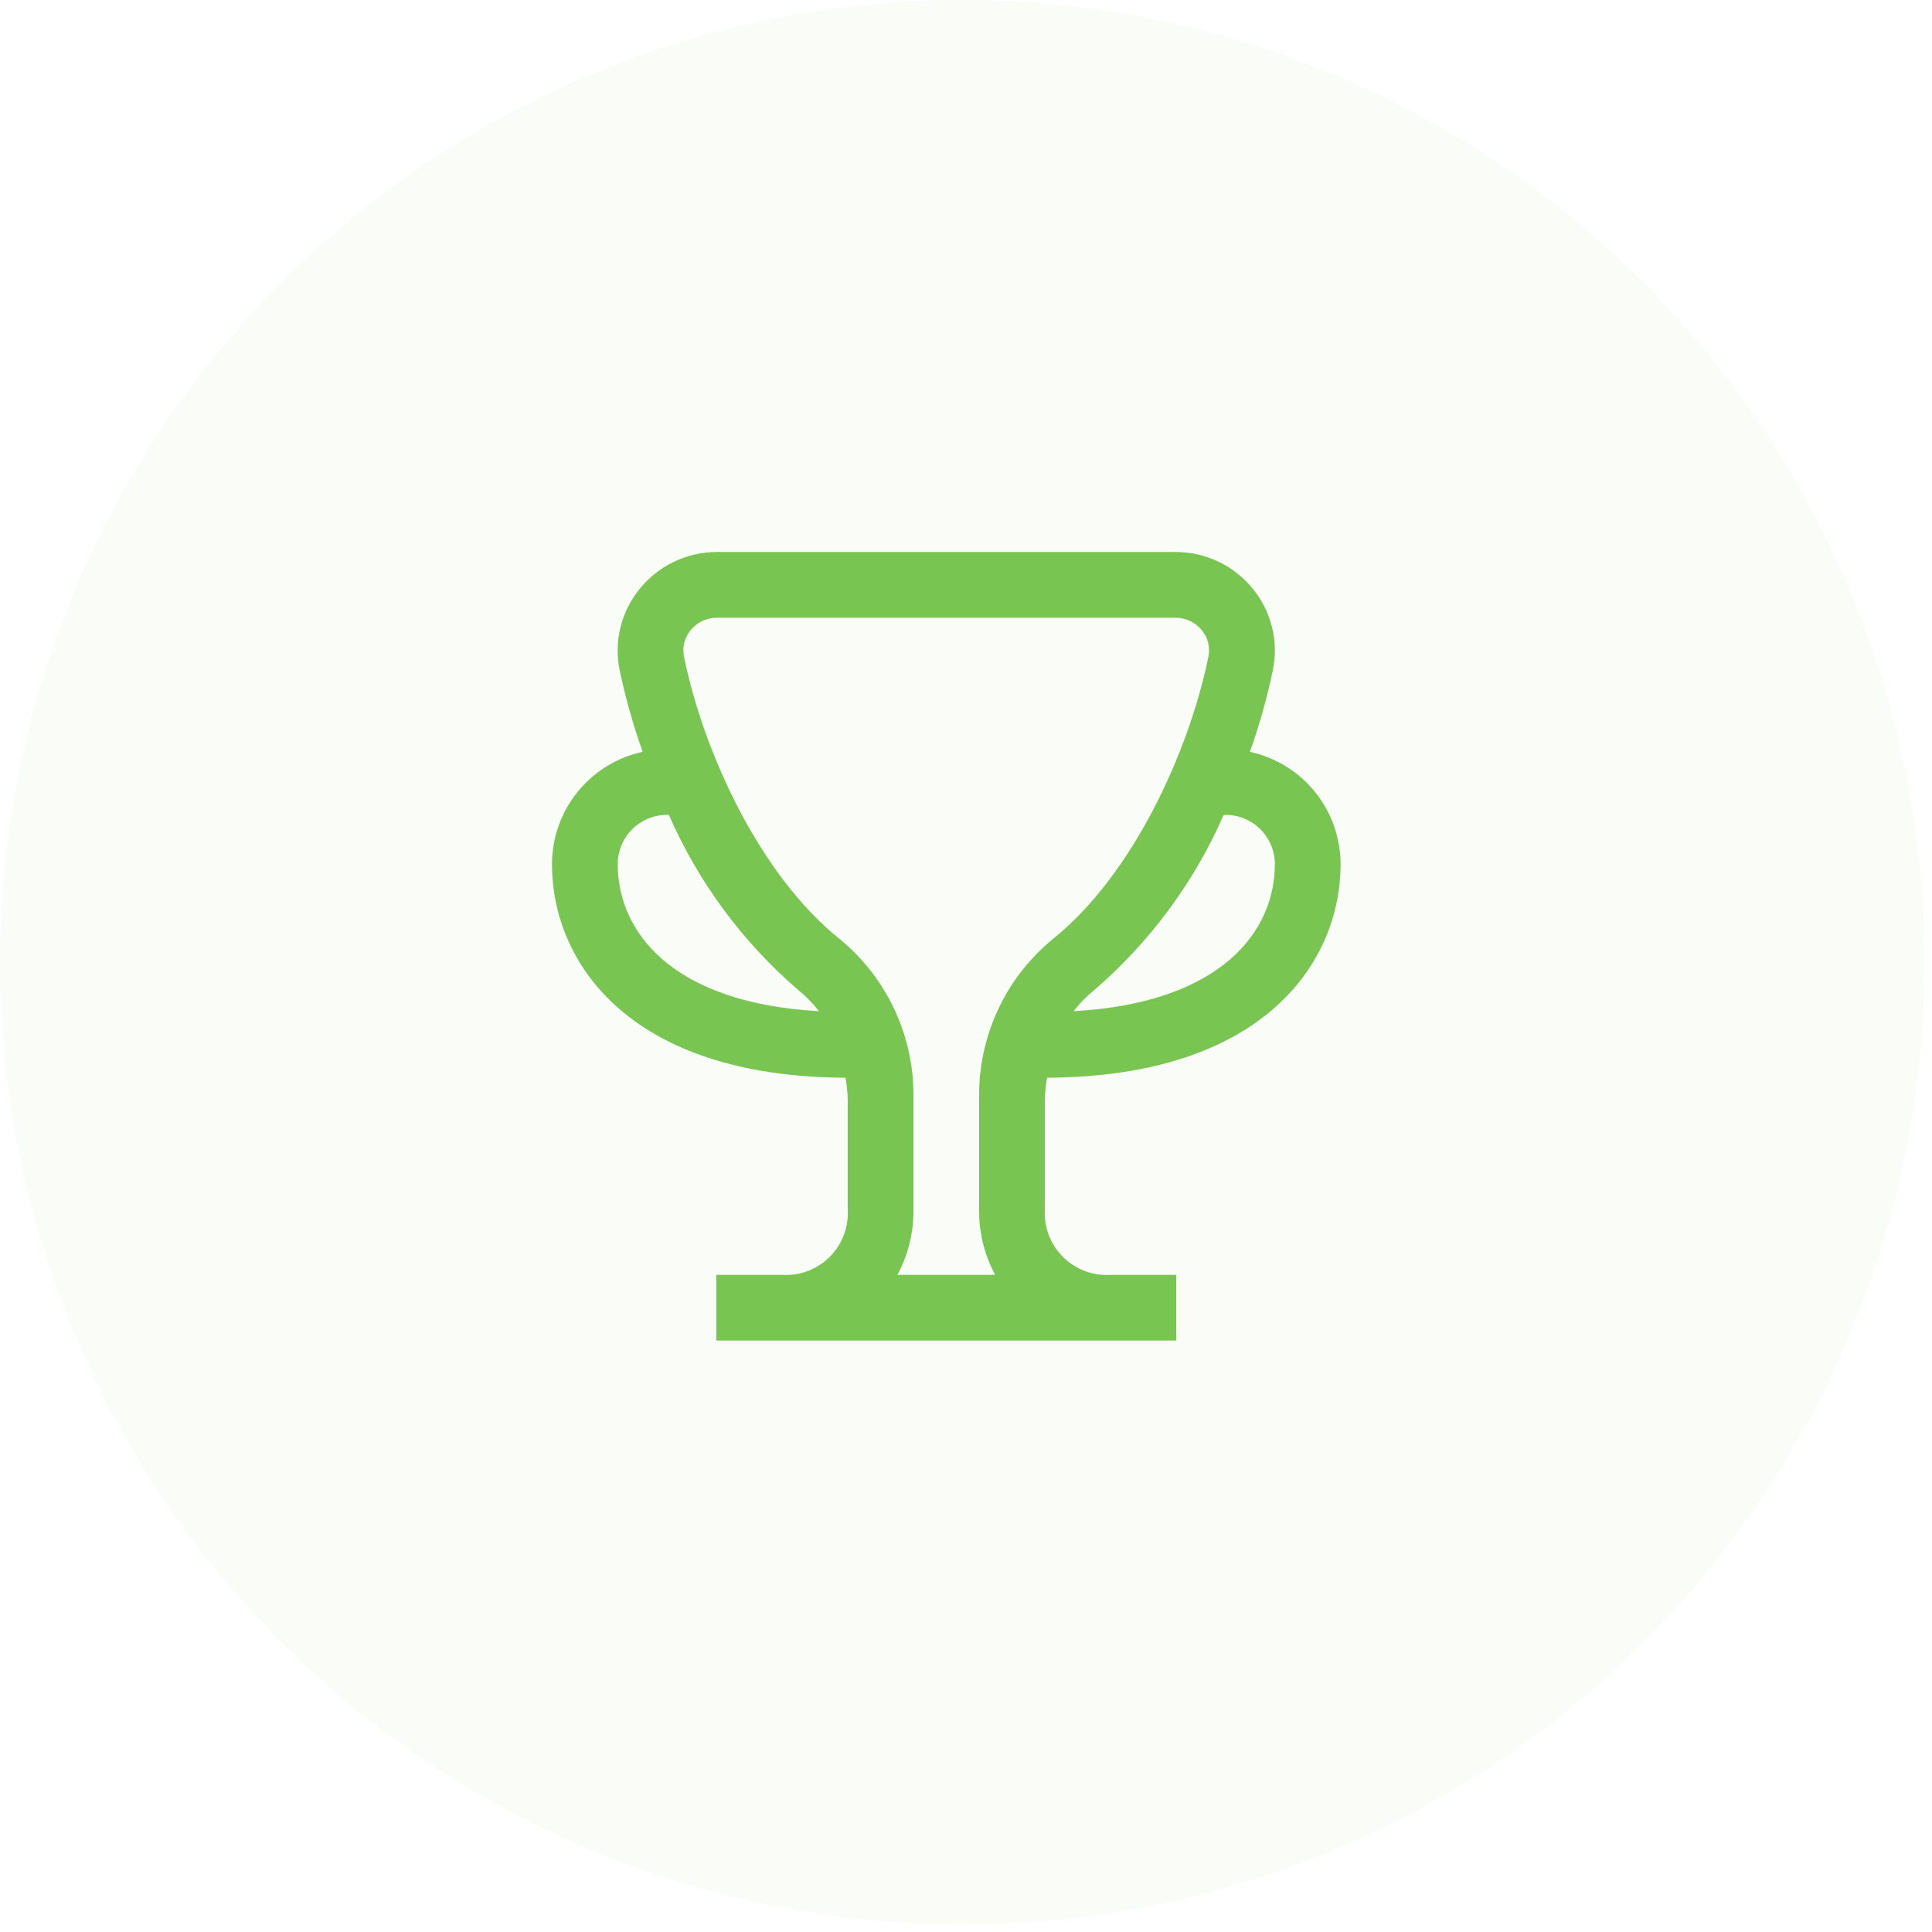 <svg width="49" height="49" viewBox="0 0 49 49" fill="none" xmlns="http://www.w3.org/2000/svg">
<circle opacity="0.05" cx="24.405" cy="24.405" r="24.405" fill="#79C551"/>
<g clip-path="url(#clip0_4137_49658)">
<path d="M26.556 27.333C32.047 27.311 34 24.407 34 21.917C33.999 21.251 33.771 20.605 33.353 20.087C32.934 19.569 32.351 19.209 31.7 19.068C31.941 18.391 32.136 17.698 32.283 16.994C32.357 16.634 32.35 16.262 32.261 15.905C32.173 15.548 32.006 15.215 31.773 14.931C31.536 14.64 31.238 14.405 30.899 14.244C30.56 14.083 30.189 13.999 29.814 14H18.186C17.811 13.999 17.44 14.083 17.101 14.244C16.762 14.405 16.463 14.639 16.227 14.931C15.993 15.215 15.826 15.548 15.738 15.905C15.649 16.262 15.642 16.634 15.716 16.994C15.863 17.698 16.058 18.391 16.299 19.068C15.648 19.209 15.065 19.569 14.647 20.087C14.229 20.605 14.001 21.251 14 21.917C14 24.407 15.953 27.311 21.444 27.333C21.475 27.509 21.494 27.686 21.5 27.864V30.667C21.514 30.889 21.481 31.112 21.402 31.321C21.324 31.53 21.201 31.719 21.044 31.877C20.886 32.035 20.696 32.157 20.488 32.236C20.279 32.314 20.056 32.348 19.833 32.333H18.167V34H29.833V32.333H28.173C27.95 32.348 27.727 32.316 27.517 32.237C27.308 32.159 27.118 32.037 26.959 31.879C26.801 31.721 26.678 31.532 26.599 31.322C26.52 31.113 26.486 30.89 26.5 30.667V27.864C26.506 27.686 26.525 27.509 26.556 27.333ZM31.083 20.667C31.415 20.667 31.733 20.798 31.967 21.033C32.202 21.267 32.333 21.585 32.333 21.917C32.333 23.623 30.974 25.438 27.23 25.646C27.377 25.452 27.547 25.277 27.737 25.124C29.157 23.905 30.285 22.381 31.036 20.667H31.083ZM15.667 21.917C15.667 21.585 15.798 21.267 16.033 21.033C16.267 20.798 16.585 20.667 16.917 20.667H16.964C17.714 22.382 18.842 23.905 20.262 25.124C20.452 25.277 20.622 25.452 20.77 25.646C17.026 25.438 15.667 23.623 15.667 21.917ZM24.833 27.864V30.667C24.824 31.248 24.964 31.822 25.239 32.333H22.761C23.036 31.822 23.176 31.248 23.167 30.667V27.864C23.181 27.093 23.02 26.33 22.698 25.63C22.375 24.93 21.898 24.311 21.303 23.822C19.25 22.18 17.833 19.042 17.348 16.658C17.323 16.541 17.326 16.419 17.354 16.302C17.383 16.185 17.438 16.077 17.515 15.984C17.596 15.884 17.698 15.804 17.814 15.749C17.93 15.694 18.057 15.666 18.186 15.667H29.814C29.942 15.667 30.068 15.695 30.183 15.75C30.299 15.805 30.4 15.885 30.481 15.984C30.558 16.077 30.612 16.186 30.641 16.302C30.67 16.419 30.672 16.541 30.648 16.658C30.159 19.042 28.746 22.18 26.692 23.825C26.098 24.315 25.622 24.933 25.301 25.632C24.979 26.331 24.819 27.095 24.833 27.864Z" fill="#79C551"/>
</g>
<defs>
<clipPath id="clip0_4137_49658">
<rect width="20" height="20" fill="white" transform="translate(14 14)"/>
</clipPath>
</defs>
</svg>
